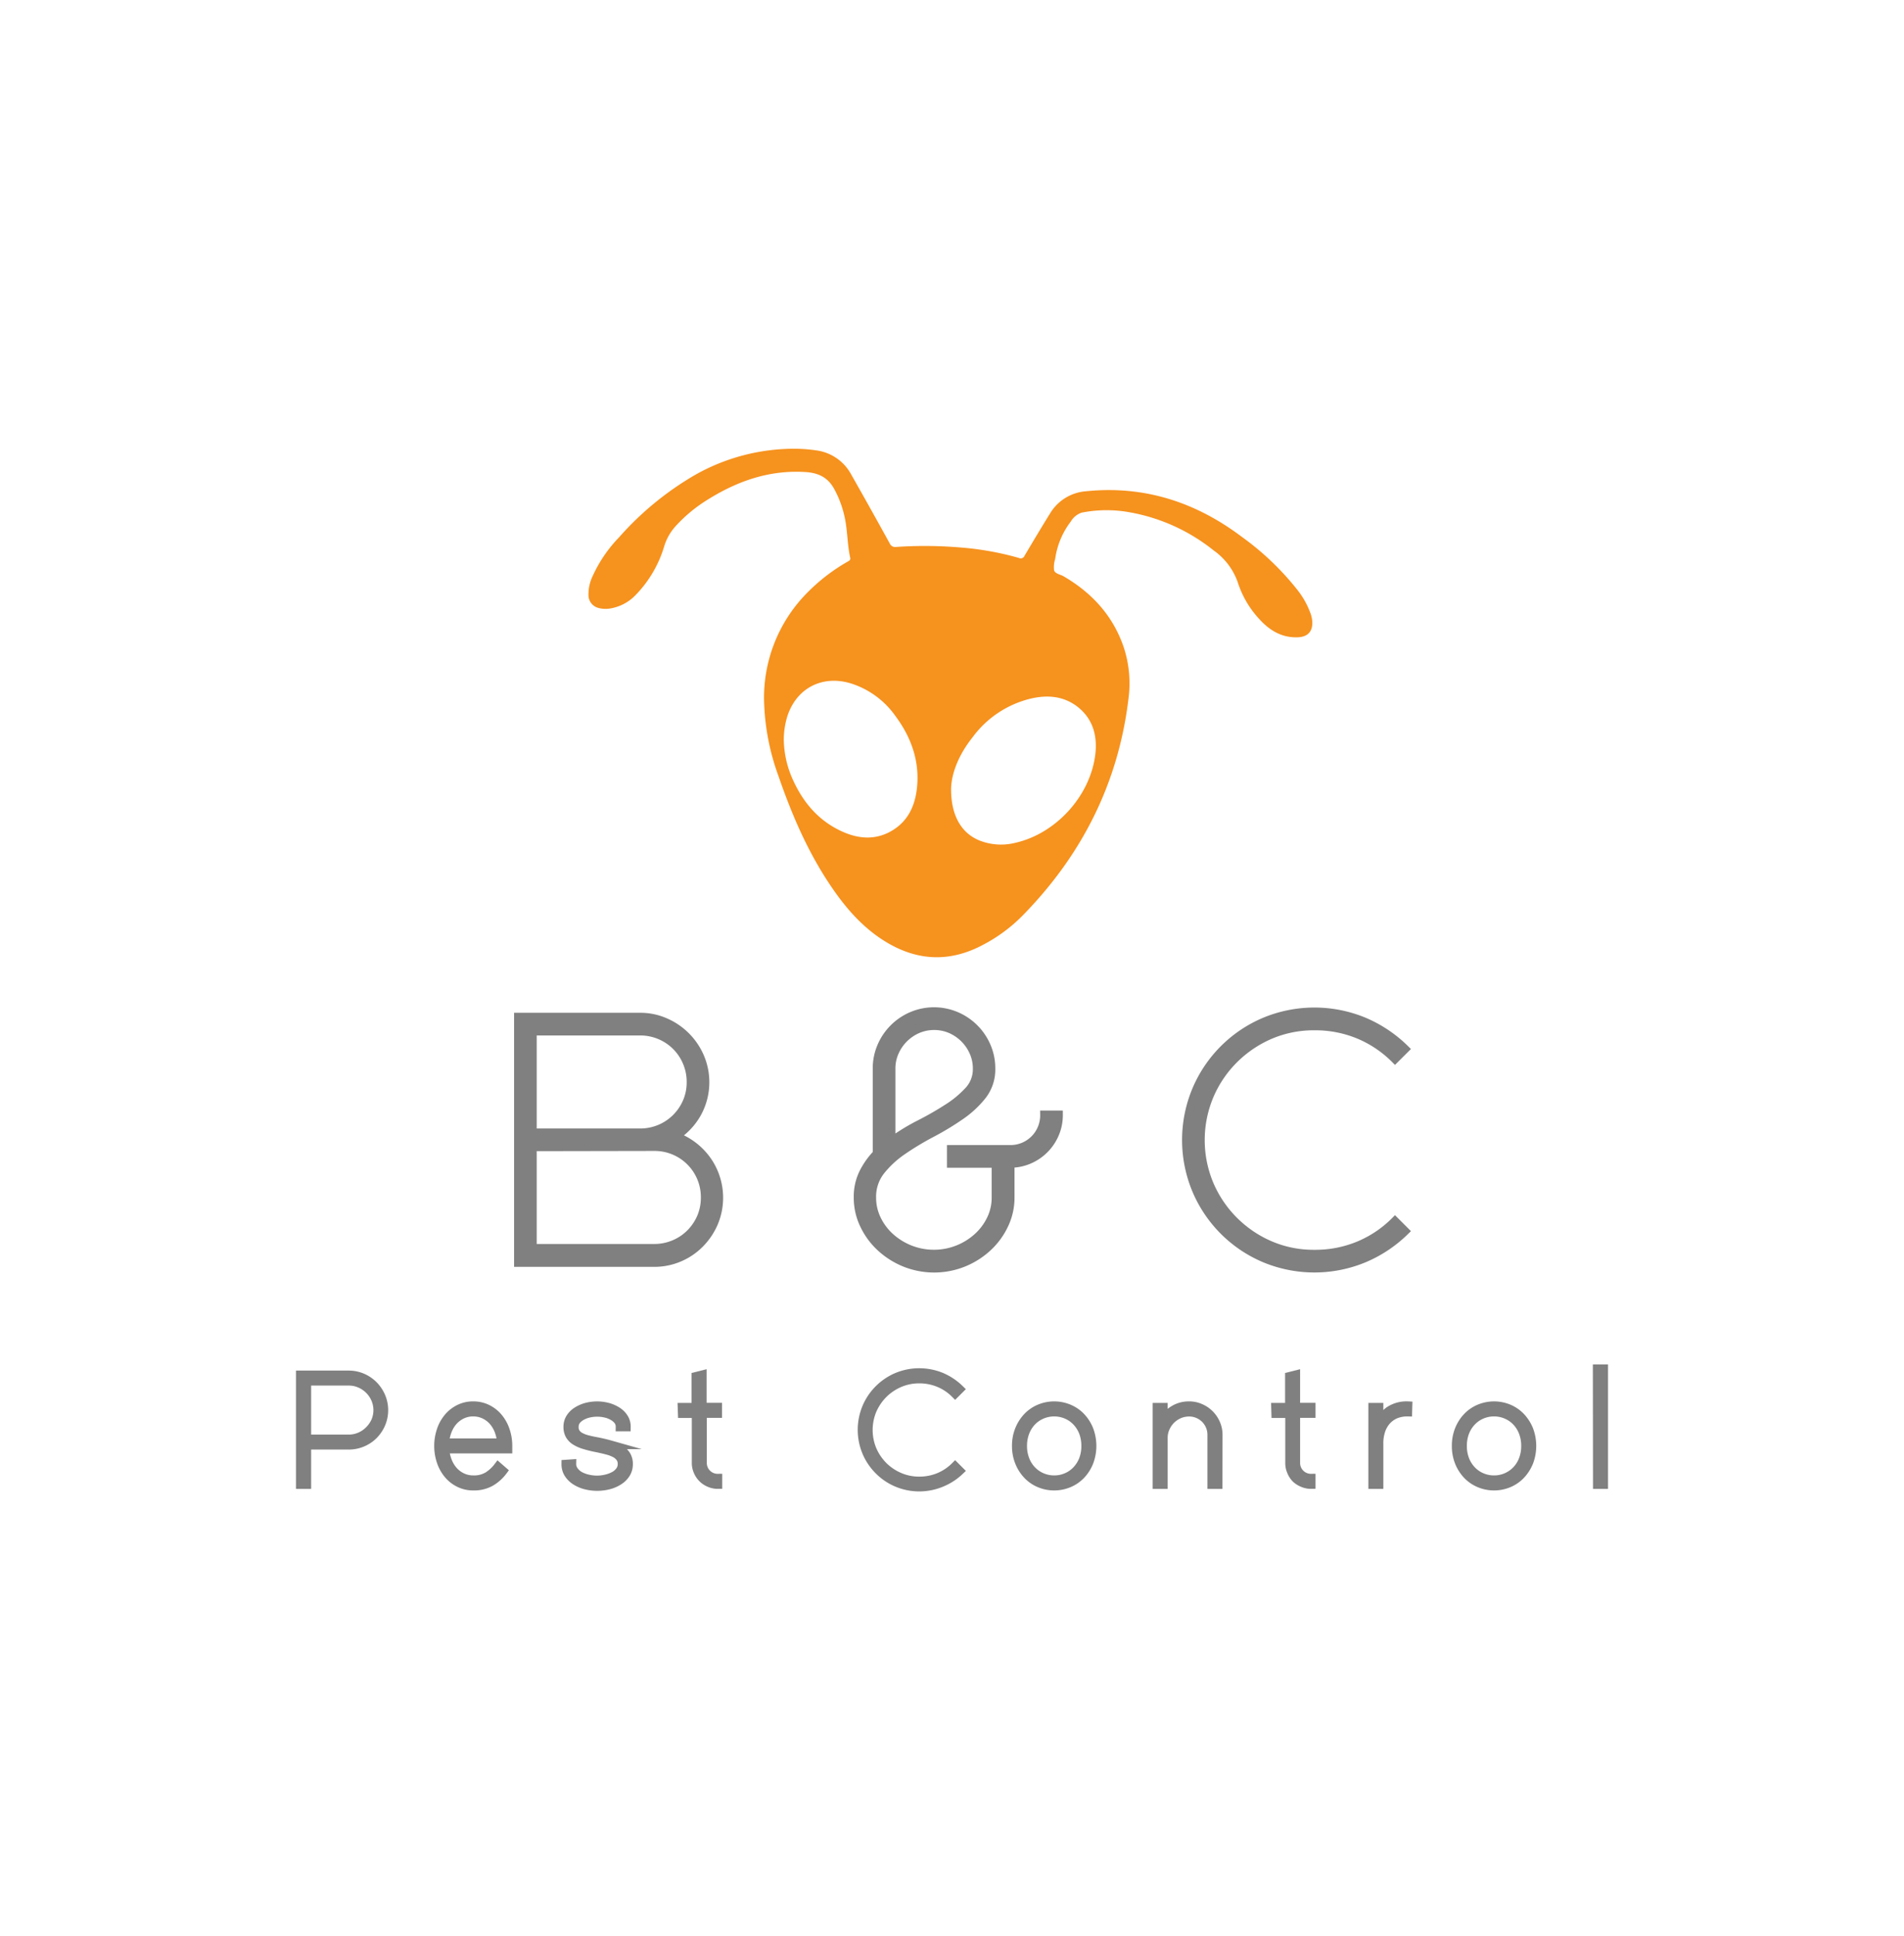 <svg id="Layer_1" data-name="Layer 1" xmlns="http://www.w3.org/2000/svg" viewBox="0 0 431 438"><defs><style>.cls-1{fill:#f6921e;}.cls-2{fill:gray;stroke:gray;stroke-miterlimit:10;stroke-width:2px;}</style></defs><g id="B9nQ0l.tif"><path class="cls-1" d="M180.07,101.54a35.33,35.33,0,0,1,5.17.44,10.55,10.55,0,0,1,7.41,5.33q4.42,7.78,8.74,15.63a1.34,1.34,0,0,0,1.46.82,96.23,96.23,0,0,1,14.8.14,67.07,67.07,0,0,1,13,2.35.92.92,0,0,0,1.27-.5c1.91-3.21,3.82-6.42,5.79-9.59a10.38,10.38,0,0,1,8.12-5c13.19-1.35,24.88,2.46,35.35,10.37a62.42,62.42,0,0,1,12.6,12.07,19,19,0,0,1,2.92,5.32,6.46,6.46,0,0,1,.36,1.84c.08,2.15-1.06,3.34-3.23,3.44-3.73.16-6.53-1.61-8.9-4.26a22.14,22.14,0,0,1-4.74-8.17,14.79,14.79,0,0,0-5.45-7.21,42.11,42.11,0,0,0-19.26-8.68,29,29,0,0,0-10.63.12A4.5,4.5,0,0,0,242.4,118a18,18,0,0,0-3.55,8.51,5.9,5.9,0,0,0-.24,2.56c.26.76,1.39.9,2.13,1.32,6.4,3.73,11.16,8.87,13.61,16A26.17,26.17,0,0,1,255.46,158c-2.28,19.2-10.56,35.52-24.06,49.25a35.83,35.83,0,0,1-8.86,6.53c-7.63,4.08-15.1,3.68-22.37-.88-5.15-3.23-9-7.77-12.33-12.76-5.12-7.66-8.71-16.06-11.69-24.74A52.82,52.82,0,0,1,173,159.66a33.71,33.71,0,0,1,10-25.81,42,42,0,0,1,8.9-6.78c.33-.2.68-.34.56-.87-.61-2.72-.6-5.52-1.08-8.26a23.68,23.68,0,0,0-2.52-7.25c-1.4-2.6-3.51-3.67-6.43-3.87-8.52-.56-16,2.2-23,6.72a33.66,33.66,0,0,0-6.3,5.31,12,12,0,0,0-2.73,4.61,26.74,26.74,0,0,1-6.59,11.26,10.26,10.26,0,0,1-5.92,3,6.26,6.26,0,0,1-2.4-.15,3,3,0,0,1-2.28-3,9.54,9.54,0,0,1,1-4.33,30.76,30.76,0,0,1,5.9-8.63,69.23,69.23,0,0,1,17.43-14.26A45.65,45.65,0,0,1,180.07,101.54Zm35.22,77c0,6.07,2.35,10,6.47,11.66a13.34,13.34,0,0,0,8.19.48c9.19-2.13,16.92-10.68,18-20.08.49-4.38-.67-8.28-4.47-11-3-2.08-6.3-2.33-9.72-1.62a23,23,0,0,0-13.67,8.94C217.16,170.61,215.39,174.76,215.29,178.5Zm-37.87-11.2a22.71,22.71,0,0,0,1.78,8.46c2.41,5.63,6.1,10.07,11.84,12.53,3.48,1.48,7.05,1.72,10.48-.15,3.93-2.14,5.63-5.75,6.06-10,.61-6-1.33-11.39-4.9-16.18a19.51,19.51,0,0,0-10.13-7.38c-6.51-1.95-12.37,1.17-14.37,7.6A18.45,18.45,0,0,0,177.42,167.3Z"/></g><path class="cls-2" d="M117.37,285.66V230.17h27.5a13.83,13.83,0,0,1,5.71,1.18,15,15,0,0,1,7.81,7.81,14.47,14.47,0,0,1-.68,12.82,14.72,14.72,0,0,1-4.92,5.15,15,15,0,0,1,7.13,5.32,14.63,14.63,0,0,1,1.6,14.3,15.13,15.13,0,0,1-3.16,4.65A14.44,14.44,0,0,1,148,285.66Zm27.5-29.31a11.53,11.53,0,0,0,8.21-3.36,11.65,11.65,0,0,0,2.46-3.63,11.15,11.15,0,0,0,.9-4.49,11.46,11.46,0,0,0-.9-4.54,11.41,11.41,0,0,0-6.13-6.13,11.46,11.46,0,0,0-4.54-.9H120.49v23.05Zm-24.38,3.13v23h27.59a11.45,11.45,0,0,0,4.53-.9,11.32,11.32,0,0,0,3.68-2.46,11.65,11.65,0,0,0,2.46-3.63,11.33,11.33,0,0,0,.9-4.5,11.44,11.44,0,0,0-7-10.66,11.45,11.45,0,0,0-4.53-.9Z"/><path class="cls-2" d="M194.26,271a12.21,12.21,0,0,1,1.18-5.51,17.6,17.6,0,0,1,3.12-4.42V241.82a12.39,12.39,0,0,1,1-5,13,13,0,0,1,6.87-6.88,12.79,12.79,0,0,1,10,0,13,13,0,0,1,6.87,6.88,12.39,12.39,0,0,1,1,5,9.49,9.49,0,0,1-2,6.05,22.47,22.47,0,0,1-5,4.61,62.66,62.66,0,0,1-6.49,3.91,66.37,66.37,0,0,0-6.49,3.91,22.71,22.71,0,0,0-5,4.61,9.5,9.5,0,0,0-2,6.06,11.2,11.2,0,0,0,1.09,4.88,13,13,0,0,0,3,4.06,14.87,14.87,0,0,0,4.49,2.82,14.8,14.8,0,0,0,11,0,14.75,14.75,0,0,0,4.49-2.82,13,13,0,0,0,3-4.06,11.2,11.2,0,0,0,1.09-4.88v-7.74H215.36V260.1h13.29a7.72,7.72,0,0,0,7.81-7.81h3.13a10.7,10.7,0,0,1-.86,4.26,11,11,0,0,1-5.82,5.82,10.7,10.7,0,0,1-4.26.86V271a14.08,14.08,0,0,1-1.37,6.09,16.48,16.48,0,0,1-3.71,5.08,18,18,0,0,1-5.47,3.48,17.76,17.76,0,0,1-13.29,0,18.11,18.11,0,0,1-5.47-3.48,16.48,16.48,0,0,1-3.71-5.08A14.08,14.08,0,0,1,194.26,271Zm7.43-12.59a47,47,0,0,1,6.4-3.94,71.26,71.26,0,0,0,6.37-3.64,23.68,23.68,0,0,0,4.85-4,7.17,7.17,0,0,0,1.91-5,9.21,9.21,0,0,0-.78-3.79,10,10,0,0,0-2.11-3.09,10.17,10.17,0,0,0-3.08-2.11,9.6,9.6,0,0,0-7.58,0,10.1,10.1,0,0,0-5.2,5.2,9.21,9.21,0,0,0-.78,3.79Z"/><path class="cls-2" d="M308.79,284.68a29.28,29.28,0,0,1-22.51,0,29,29,0,0,1-15.43-15.43,29.24,29.24,0,0,1,0-22.59,29,29,0,0,1,15.43-15.43,29.28,29.28,0,0,1,22.51,0,29.69,29.69,0,0,1,9.18,6.14l-2.19,2.18a25.4,25.4,0,0,0-8.16-5.47,25.72,25.72,0,0,0-10.05-1.95,25.18,25.18,0,0,0-10.08,2,26.4,26.4,0,0,0-8.2,5.55,26,26,0,0,0-5.55,8.21,26,26,0,0,0,0,20.16,26.16,26.16,0,0,0,13.75,13.75,25,25,0,0,0,10.08,2,25.72,25.72,0,0,0,10.05-1.95,25.24,25.24,0,0,0,8.16-5.47l2.19,2.19A29.66,29.66,0,0,1,308.79,284.68Z"/><path class="cls-2" d="M69.43,327v8.9H68V311.13H78.92a7.77,7.77,0,0,1,3.08.62,8.07,8.07,0,0,1,2.53,1.71A8.31,8.31,0,0,1,86.24,316a7.89,7.89,0,0,1,0,6.18,8.19,8.19,0,0,1-1.71,2.53A7.85,7.85,0,0,1,82,326.39a7.77,7.77,0,0,1-3.08.61Zm9.49-1.39a6.37,6.37,0,0,0,2.54-.51,6.46,6.46,0,0,0,2.08-1.4A6.78,6.78,0,0,0,85,321.63a6.4,6.4,0,0,0,0-5.1,6.69,6.69,0,0,0-3.49-3.48,6.21,6.21,0,0,0-2.54-.53H69.43v13.09Z"/><path class="cls-2" d="M107.14,334.85a6.07,6.07,0,0,0,3.3-.82,8.83,8.83,0,0,0,2.32-2.14l1.08.94a9.28,9.28,0,0,1-2.79,2.49,7.67,7.67,0,0,1-3.91.93,7.05,7.05,0,0,1-3.19-.72,7.46,7.46,0,0,1-2.48-1.94,9,9,0,0,1-1.6-2.87,11.09,11.09,0,0,1,0-7.08,8.76,8.76,0,0,1,1.6-2.88,7.55,7.55,0,0,1,2.47-1.94,7,7,0,0,1,3.18-.72,7.08,7.08,0,0,1,3.19.72,7.55,7.55,0,0,1,2.47,1.94,8.94,8.94,0,0,1,1.6,2.88,10.77,10.77,0,0,1,.58,3.54v.69H100.69a9.05,9.05,0,0,0,.61,2.74,7.27,7.27,0,0,0,1.34,2.22,6.19,6.19,0,0,0,2,1.48A5.82,5.82,0,0,0,107.14,334.85Zm0-15.35a5.82,5.82,0,0,0-2.53.54,6.35,6.35,0,0,0-2,1.48,7.27,7.27,0,0,0-1.34,2.22,9.05,9.05,0,0,0-.61,2.74h12.87a9.68,9.68,0,0,0-.59-2.74,7.25,7.25,0,0,0-1.33-2.22,6.23,6.23,0,0,0-2-1.48A5.82,5.82,0,0,0,107.14,319.5Z"/><path class="cls-2" d="M129.43,331.22a2.56,2.56,0,0,0,.53,1.62A4,4,0,0,0,131.3,334a7.34,7.34,0,0,0,1.83.66,8.72,8.72,0,0,0,4,0,7.34,7.34,0,0,0,1.83-.66,3.88,3.88,0,0,0,1.34-1.12,2.56,2.56,0,0,0,.53-1.62,2.39,2.39,0,0,0-.44-1.46,3.32,3.32,0,0,0-1.19-1,8.4,8.4,0,0,0-1.79-.66c-.7-.19-1.46-.36-2.27-.53a26,26,0,0,1-2.79-.68,8.23,8.23,0,0,1-2.06-.89,3.7,3.7,0,0,1-1.29-1.29,3.66,3.66,0,0,1-.45-1.88,3.71,3.71,0,0,1,.54-2,4.79,4.79,0,0,1,1.46-1.48,7.67,7.67,0,0,1,2.11-.95,9.48,9.48,0,0,1,5,0,7.67,7.67,0,0,1,2.11.95,4.79,4.79,0,0,1,1.46,1.48,3.71,3.71,0,0,1,.54,2h-1.39a2.41,2.41,0,0,0-.47-1.47,4,4,0,0,0-1.21-1,5.9,5.9,0,0,0-1.65-.63,8.43,8.43,0,0,0-3.74,0,6,6,0,0,0-1.65.63,4,4,0,0,0-1.21,1,2.41,2.41,0,0,0-.47,1.47,2.37,2.37,0,0,0,.37,1.38,2.76,2.76,0,0,0,1.05.9,6.85,6.85,0,0,0,1.63.61c.64.17,1.36.32,2.15.46q1.6.32,2.91.69a9.31,9.31,0,0,1,2.24,1,4.46,4.46,0,0,1,1.43,1.4,3.74,3.74,0,0,1,.5,2,4,4,0,0,1-.57,2.1,5.11,5.11,0,0,1-1.56,1.58,7.64,7.64,0,0,1-2.26,1,10.51,10.51,0,0,1-5.38,0,7.64,7.64,0,0,1-2.26-1,5.22,5.22,0,0,1-1.56-1.58,4,4,0,0,1-.57-2.1Z"/><path class="cls-2" d="M154.41,318.45h3.14v-7l1.4-.35v7.32h3.49v1.4H159V331a3.45,3.45,0,0,0,3.49,3.49v1.4a4.65,4.65,0,0,1-1.9-.39,4.78,4.78,0,0,1-2.6-2.6,4.65,4.65,0,0,1-.39-1.9V319.85h-3.14Z"/><path class="cls-2" d="M213.11,335.46a13,13,0,0,1-10.05,0,12.79,12.79,0,0,1-4.11-2.77,13,13,0,0,1-2.78-4.12,13.08,13.08,0,0,1,0-10.08,13,13,0,0,1,6.89-6.89,13.13,13.13,0,0,1,10.05,0,13.46,13.46,0,0,1,4.1,2.74l-1,1a11.15,11.15,0,0,0-3.64-2.44,11.51,11.51,0,0,0-4.48-.88,11.24,11.24,0,0,0-4.5.91,11.77,11.77,0,0,0-3.67,2.48,12,12,0,0,0-2.48,3.66,11.7,11.7,0,0,0,0,9,11.94,11.94,0,0,0,2.48,3.67,11.74,11.74,0,0,0,3.67,2.47,11.07,11.07,0,0,0,4.5.91,11.5,11.5,0,0,0,4.48-.87,11.31,11.31,0,0,0,3.64-2.44l1,1A13.11,13.11,0,0,1,213.11,335.46Z"/><path class="cls-2" d="M230.08,327.18a9.55,9.55,0,0,1,.69-3.69,9.1,9.1,0,0,1,1.83-2.86,8.05,8.05,0,0,1,2.7-1.86,8.61,8.61,0,0,1,6.66,0,8.09,8.09,0,0,1,2.71,1.86,9.1,9.1,0,0,1,1.83,2.86,10.32,10.32,0,0,1,0,7.37,9.1,9.1,0,0,1-1.83,2.86,8.09,8.09,0,0,1-2.71,1.86,8.61,8.61,0,0,1-6.66,0,8.05,8.05,0,0,1-2.7-1.86,9.1,9.1,0,0,1-1.83-2.86A9.53,9.53,0,0,1,230.08,327.18Zm1.4,0a8.45,8.45,0,0,0,.56,3.12,7.24,7.24,0,0,0,1.53,2.42,7,7,0,0,0,5.06,2.13,6.91,6.91,0,0,0,2.78-.56,6.79,6.79,0,0,0,2.28-1.57,7.42,7.42,0,0,0,1.54-2.42,8.45,8.45,0,0,0,.55-3.12,8.54,8.54,0,0,0-.55-3.13,7.42,7.42,0,0,0-1.54-2.42,6.79,6.79,0,0,0-2.28-1.57,7.16,7.16,0,0,0-5.55,0,6.83,6.83,0,0,0-2.29,1.57,7.24,7.24,0,0,0-1.53,2.42A8.54,8.54,0,0,0,231.48,327.18Z"/><path class="cls-2" d="M275.72,335.9h-1.4V324.66a5.06,5.06,0,0,0-.4-2,5.14,5.14,0,0,0-1.1-1.64,5.19,5.19,0,0,0-1.64-1.1,5.06,5.06,0,0,0-2-.4,5.72,5.72,0,0,0-2.25.45,6.16,6.16,0,0,0-1.87,1.26,6.07,6.07,0,0,0-1.27,1.87,5.48,5.48,0,0,0-.47,2.28V335.9h-1.4V318.45h1.4v3a7,7,0,0,1,2.4-2.42,6.45,6.45,0,0,1,3.46-.93,6.18,6.18,0,0,1,2.54.53,6.66,6.66,0,0,1,3.49,3.49,6.21,6.21,0,0,1,.53,2.54Z"/><path class="cls-2" d="M288.76,318.45h3.14v-7l1.4-.35v7.32h3.49v1.4H293.3V331a3.45,3.45,0,0,0,3.49,3.49v1.4a4.65,4.65,0,0,1-1.9-.39,4.9,4.9,0,0,1-1.56-1,4.79,4.79,0,0,1-1-1.56,4.65,4.65,0,0,1-.39-1.9V319.85h-3.14Z"/><path class="cls-2" d="M318.66,319.5a7,7,0,0,0-2.86.54,5.9,5.9,0,0,0-2,1.48,6.51,6.51,0,0,0-1.24,2.24,9.06,9.06,0,0,0-.42,2.82v9.32h-1.39V318.45h1.39v3.88a6.63,6.63,0,0,1,2.32-3.07,7.06,7.06,0,0,1,4.24-1.16Z"/><path class="cls-2" d="M329.65,327.18a9.74,9.74,0,0,1,.68-3.69,9.1,9.1,0,0,1,1.83-2.86,8.09,8.09,0,0,1,2.71-1.86,8.61,8.61,0,0,1,6.66,0,8.05,8.05,0,0,1,2.7,1.86,9.31,9.31,0,0,1,1.84,2.86,10.32,10.32,0,0,1,0,7.37,9.31,9.31,0,0,1-1.84,2.86,8.05,8.05,0,0,1-2.7,1.86,8.61,8.61,0,0,1-6.66,0,8.09,8.09,0,0,1-2.71-1.86,9.1,9.1,0,0,1-1.83-2.86A9.72,9.72,0,0,1,329.65,327.18Zm1.4,0a8.45,8.45,0,0,0,.55,3.12,7.42,7.42,0,0,0,1.54,2.42,6.79,6.79,0,0,0,2.28,1.57,6.91,6.91,0,0,0,2.78.56,7,7,0,0,0,5.06-2.13,7.24,7.24,0,0,0,1.53-2.42,8.45,8.45,0,0,0,.56-3.12,8.54,8.54,0,0,0-.56-3.13,7.24,7.24,0,0,0-1.53-2.42,6.83,6.83,0,0,0-2.29-1.57,7,7,0,0,0-2.77-.56,7.08,7.08,0,0,0-2.78.56,6.79,6.79,0,0,0-2.28,1.57,7.42,7.42,0,0,0-1.54,2.42A8.54,8.54,0,0,0,331.05,327.18Z"/><path class="cls-2" d="M361.57,309.73H363V335.9h-1.4Z"/></svg>